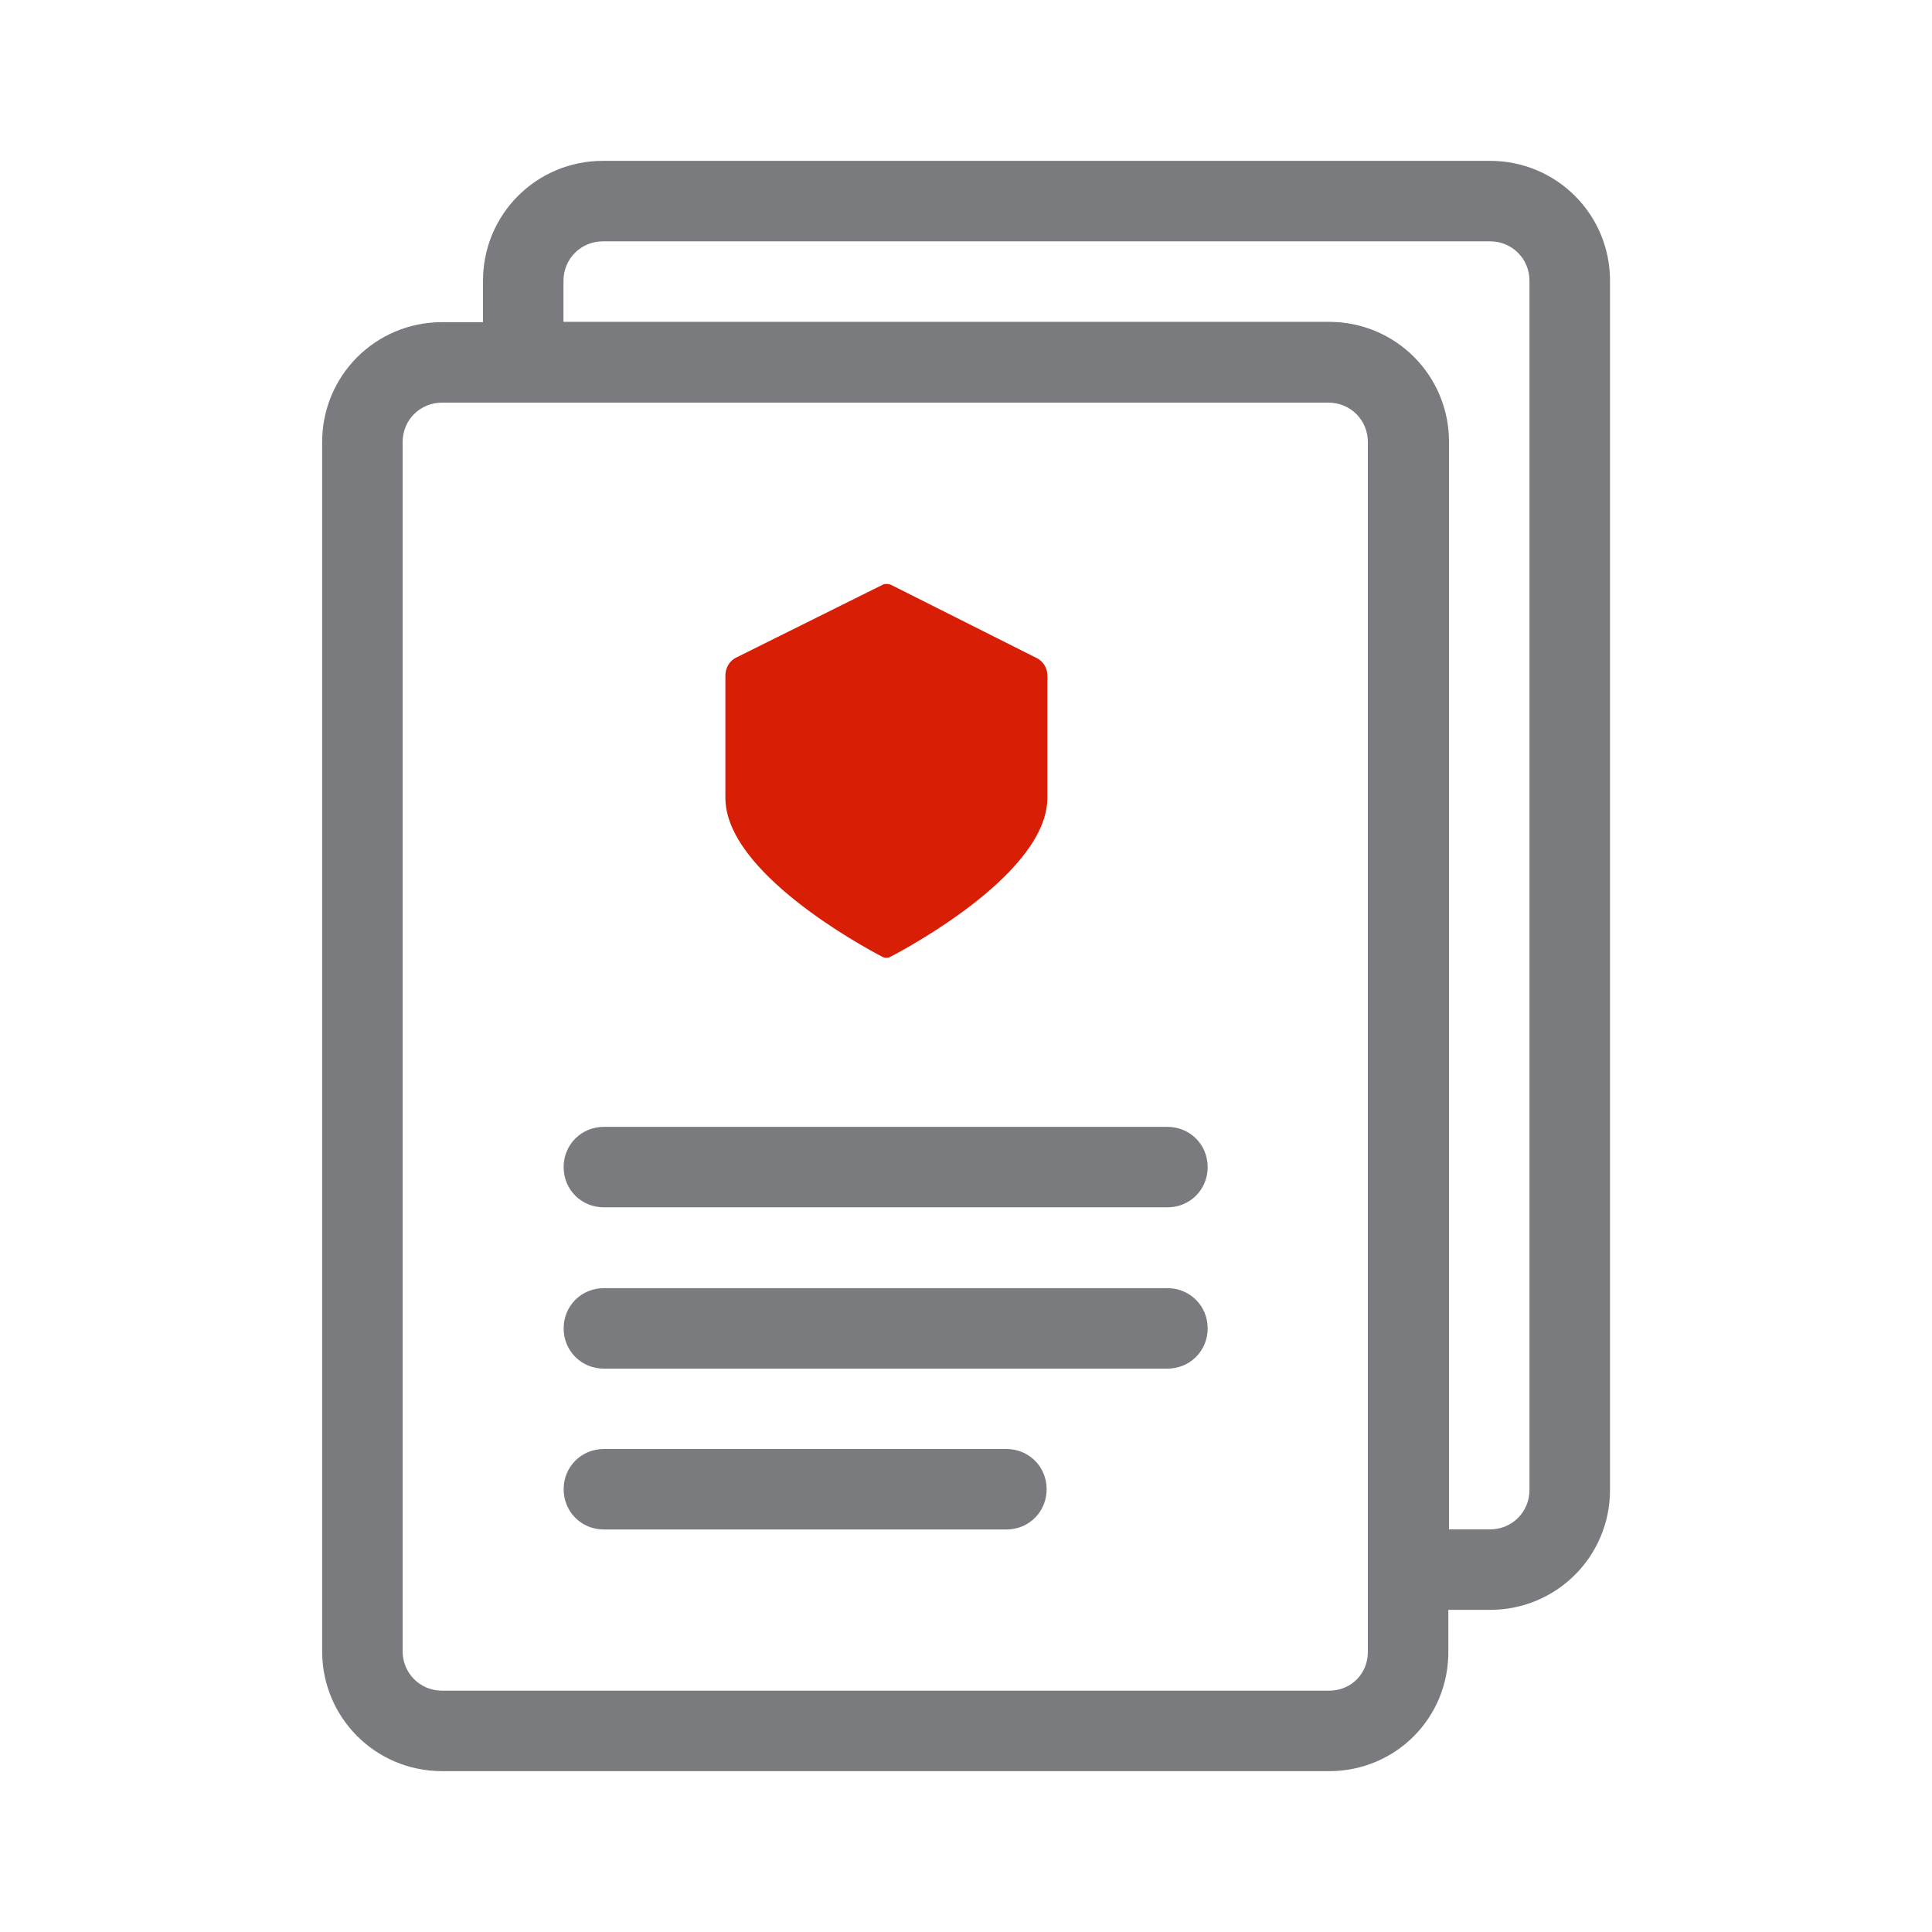 <svg width="35" height="35" viewBox="0 0 35 35" fill="none" xmlns="http://www.w3.org/2000/svg">
<path d="M15.999 10.589L13.33 11.916C13.213 11.975 13.141 12.106 13.141 12.237V14.454C13.141 15.795 15.605 17.137 15.999 17.341C16.043 17.356 16.072 17.356 16.116 17.341C16.509 17.137 18.974 15.795 18.974 14.454V12.237C18.974 12.106 18.901 11.975 18.77 11.916L16.13 10.589C16.087 10.575 16.028 10.575 15.999 10.589Z" fill="#D81E05"/>
<path d="M21.148 21.872H10.94C10.532 21.872 10.211 21.552 10.211 21.143C10.211 20.735 10.532 20.414 10.94 20.414H21.148C21.557 20.414 21.878 20.735 21.878 21.143C21.878 21.552 21.557 21.872 21.148 21.872Z" fill="#797B7F"/>
<path d="M21.148 24.794H10.94C10.532 24.794 10.211 24.473 10.211 24.065C10.211 23.657 10.532 23.336 10.94 23.336H21.148C21.557 23.336 21.878 23.657 21.878 24.065C21.878 24.473 21.557 24.794 21.148 24.794Z" fill="#797B7F"/>
<path d="M18.232 27.708H10.94C10.532 27.708 10.211 27.387 10.211 26.979C10.211 26.571 10.532 26.25 10.94 26.25H18.232C18.64 26.25 18.961 26.571 18.961 26.979C18.961 27.387 18.64 27.708 18.232 27.708Z" fill="#797B7F"/>
<path fill-rule="evenodd" clip-rule="evenodd" d="M8.009 7.294C7.609 7.294 7.294 7.609 7.294 8.009V29.913C7.294 30.312 7.609 30.628 8.009 30.628H24.08C24.477 30.628 24.787 30.318 24.78 29.912L24.78 29.898H24.78V8.009C24.78 7.609 24.465 7.294 24.065 7.294H8.009ZM5.836 8.009C5.836 6.804 6.804 5.836 8.009 5.836H24.065C25.27 5.836 26.238 6.804 26.238 8.009V29.893C26.256 31.116 25.285 32.086 24.08 32.086H8.009C6.804 32.086 5.836 31.118 5.836 29.913V8.009Z" fill="#797B7F"/>
<path fill-rule="evenodd" clip-rule="evenodd" d="M8.75 5.087C8.75 3.882 9.718 2.914 10.923 2.914H26.994C28.198 2.914 29.167 3.882 29.167 5.087V26.991C29.167 28.196 28.198 29.164 26.994 29.164H24.792V8.004C24.792 7.604 24.477 7.289 24.077 7.289H8.75V5.087ZM10.923 4.372C10.524 4.372 10.208 4.688 10.208 5.087V5.831H24.077C25.282 5.831 26.25 6.799 26.25 8.004V27.706H26.994C27.393 27.706 27.708 27.39 27.708 26.991V5.087C27.708 4.688 27.393 4.372 26.994 4.372H10.923Z" fill="#797B7F"/>
</svg>
